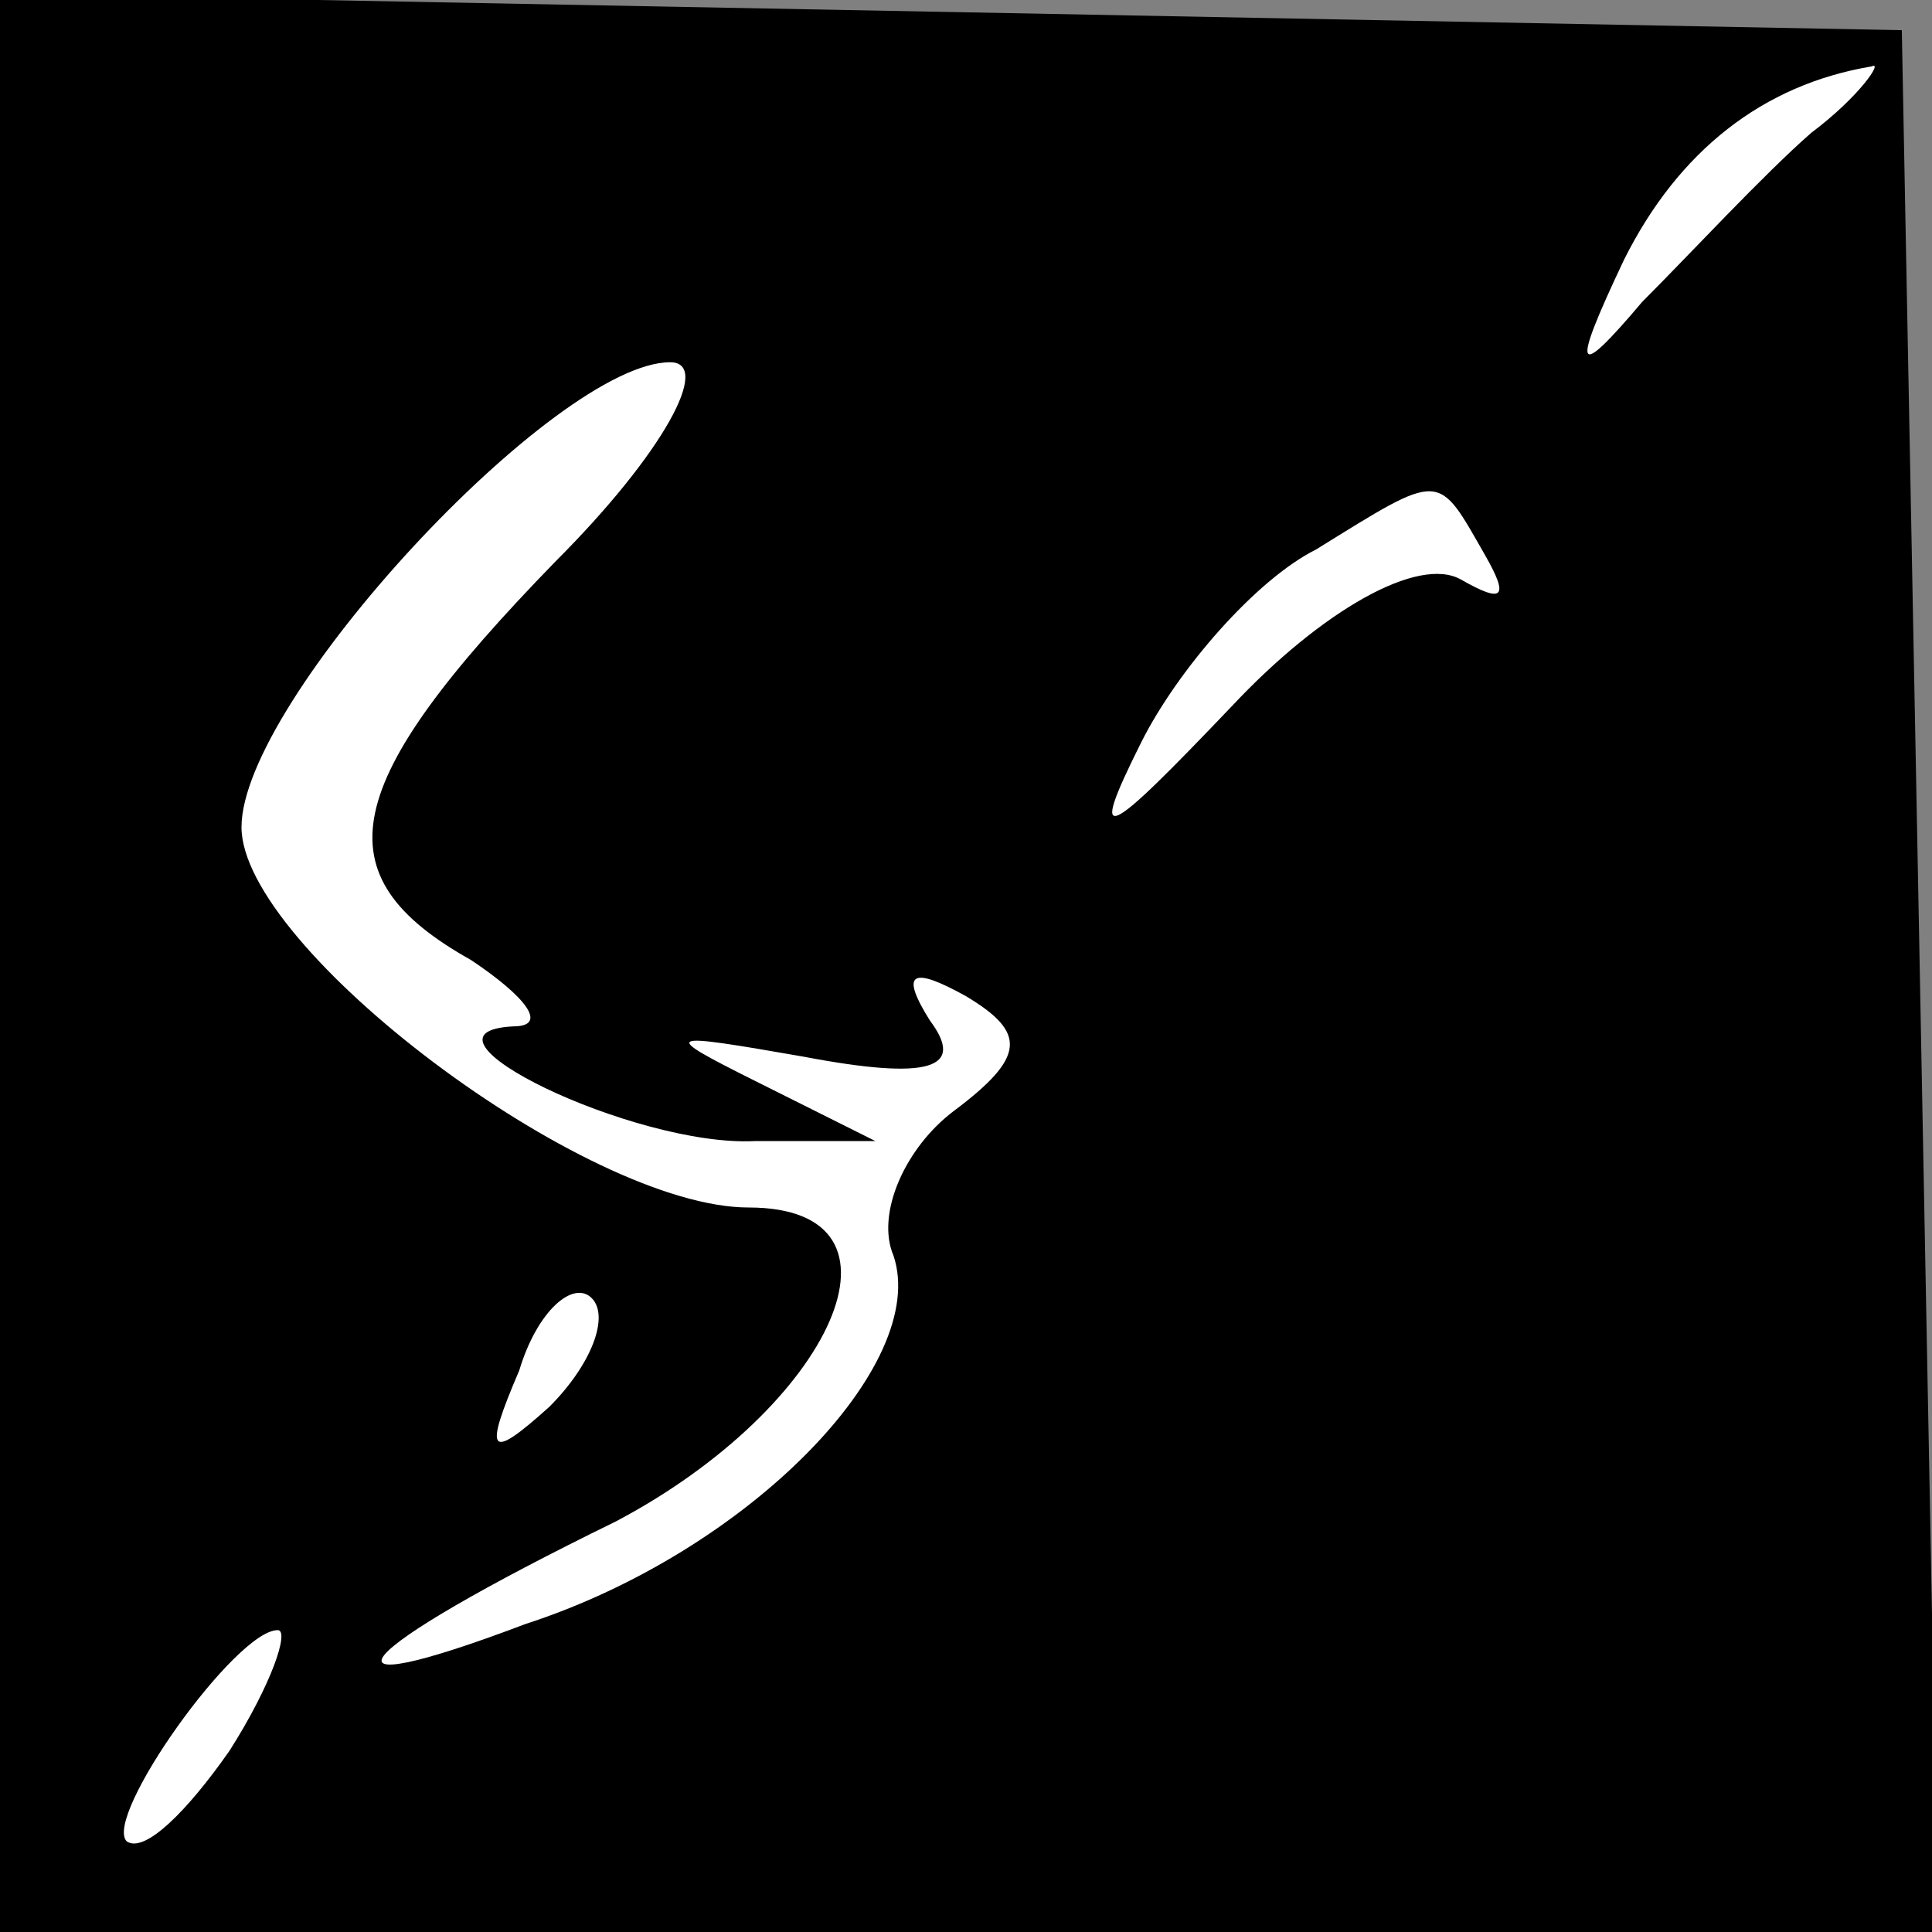 <?xml version="1.0" standalone="no"?>
<!DOCTYPE svg PUBLIC "-//W3C//DTD SVG 20010904//EN"
 "http://www.w3.org/TR/2001/REC-SVG-20010904/DTD/svg10.dtd">
<svg version="1.0" xmlns="http://www.w3.org/2000/svg"
 width="32pt" height="32pt" viewBox="0 0 32 32"
 preserveAspectRatio="xMidYMid meet">
<rect x="0" y="0" width="32" height="32" fill="#808080" stroke="none"/>
<g transform="translate(0,32) scale(0.1,-0.1)"
fill="#000000" stroke="none">
<path fill="#000000" stroke="none" d="M0 160 l0 -160 160 0 161 0 -3 158 -3
157 -157 3 -158 3 0 -161z"/>
<path fill="#ffffff" stroke="none" d="M300 298 c-8 -7 -20 -20 -28 -28 -11
-13 -12 -12 -3 7 9 18 23 29 41 32 2 1 -2 -5 -10 -11z"/>
<path fill="#ffffff" stroke="none" d="M92 227 c-36 -37 -39 -52 -14 -66 9 -6
13 -11 7 -11 -19 -1 20 -20 40 -19 l20 0 -20 10 c-16 8 -15 8 8 4 21 -4 27 -2
21 6 -5 8 -3 9 6 4 10 -6 10 -10 -2 -19 -8 -6 -13 -17 -10 -24 6 -18 -24 -49
-61 -61 -37 -14 -30 -5 15 17 36 19 51 52 22 52 -27 0 -84 43 -84 63 0 21 52
77 71 77 7 0 -1 -15 -19 -33z"/>
<path fill="#ffffff" stroke="none" d="M246 228 c4 -7 3 -8 -4 -4 -7 4 -23 -5
-38 -21 -21 -22 -24 -24 -15 -6 6 12 19 27 29 32 21 13 20 13 28 -1z"/>
<path fill="#ffffff" stroke="none" d="M91 87 c-10 -9 -11 -8 -5 6 3 10 9 15
12 12 3 -3 0 -11 -7 -18z"/>
<path fill="#ffffff" stroke="none" d="M38 30 c-7 -10 -14 -17 -17 -15 -4 4
18 35 25 35 2 0 -1 -9 -8 -20z"/>
</g>
</svg>
